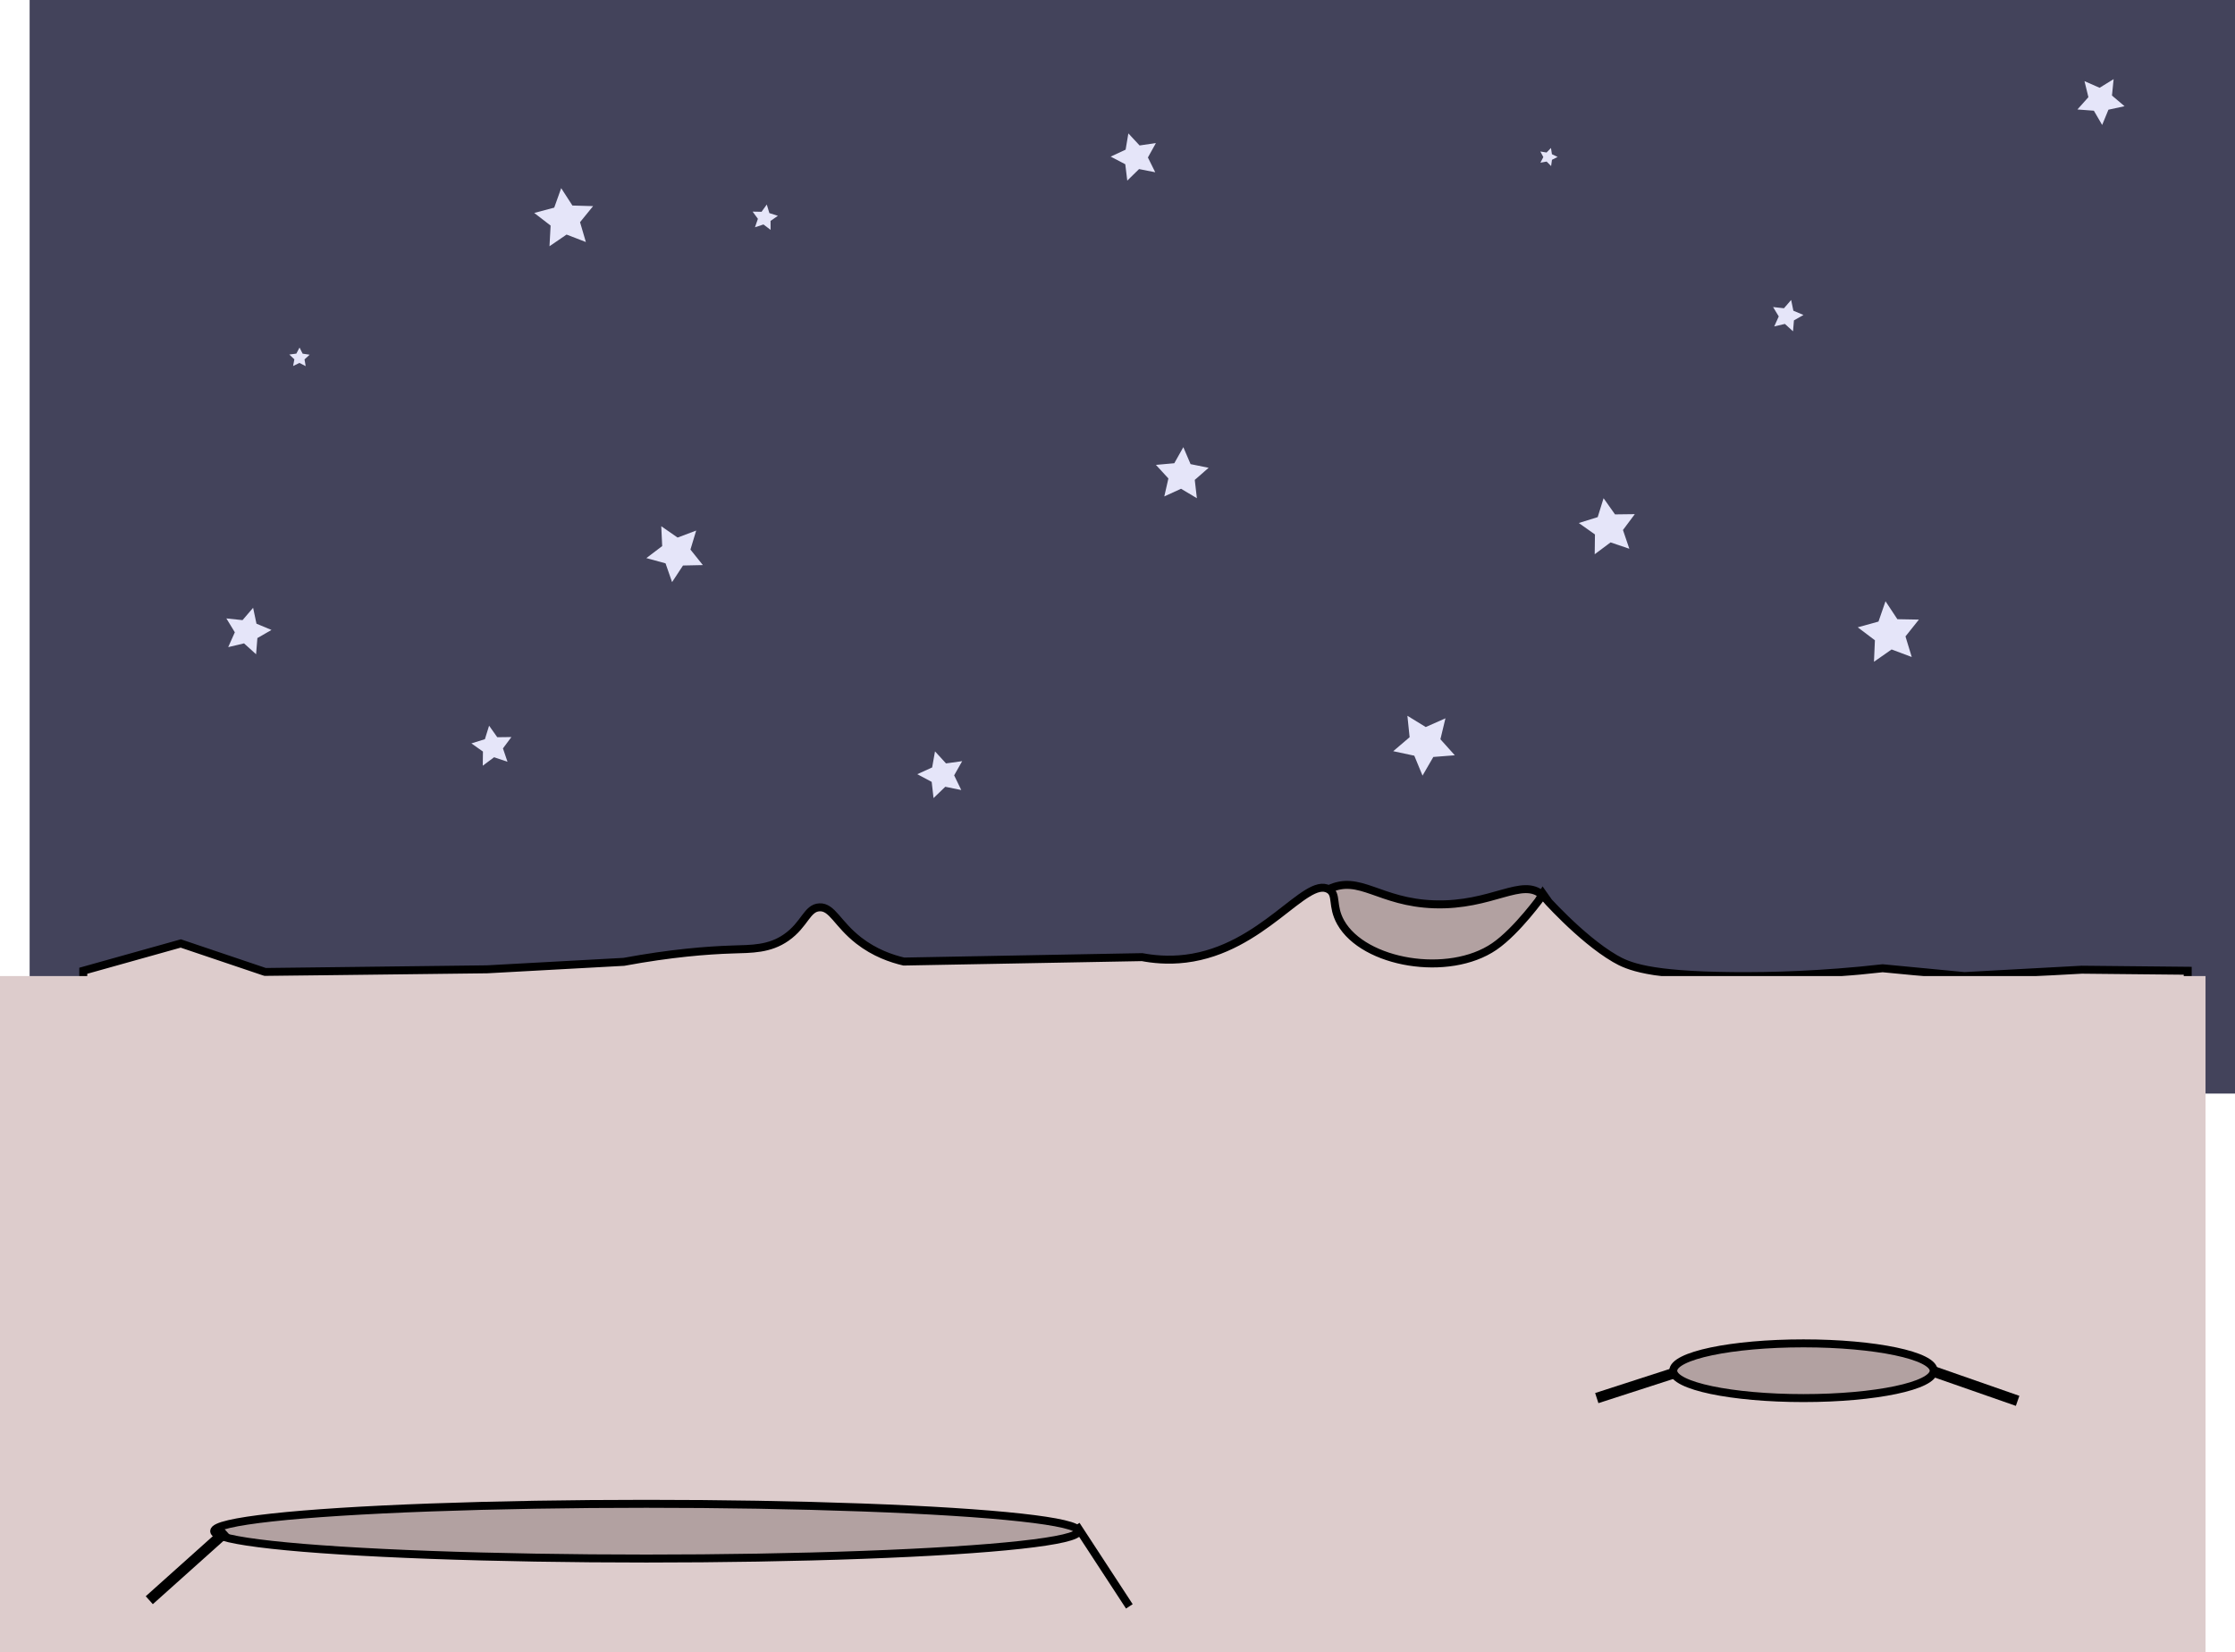 <?xml version="1.0" encoding="UTF-8"?>
<svg xmlns="http://www.w3.org/2000/svg" viewBox="0 0 841.136 621.764">
  <defs>
    <style>
      .cls-1 {
        fill: #43435b;
      }

      .cls-2, .cls-3 {
        stroke-width: 3px;
      }

      .cls-2, .cls-3, .cls-4 {
        stroke: #000;
        stroke-miterlimit: 10;
      }

      .cls-2, .cls-5 {
        fill: #dcc;
      }

      .cls-6 {
        fill: #e5e5f9;
      }

      .cls-3 {
        fill: #b2a1a1;
      }

      .cls-4 {
        stroke-width: 4px;
      }
    </style>
  </defs>
  <g id="Layer_4" data-name="Layer 4">
    <rect class="cls-1" x="11.152" width="829.984" height="411.591"/>
    <polygon class="cls-6" points="361.772 297.346 355.754 296.118 351.331 300.378 350.64 294.276 345.221 291.385 350.811 288.842 351.885 282.795 356.031 287.326 362.114 286.479 359.087 291.823 361.772 297.346"/>
    <polygon class="cls-6" points="799.57 39.974 793.502 41.289 791.145 47.033 788.019 41.669 781.827 41.203 785.963 36.572 784.493 30.539 790.176 33.042 795.459 29.78 794.835 35.957 799.57 39.974"/>
    <polygon class="cls-6" points="547.514 284.267 539.428 284.899 535.365 291.917 532.266 284.423 524.336 282.727 530.506 277.464 529.668 269.398 536.58 273.639 543.992 270.35 542.094 278.234 547.514 284.267"/>
    <polygon class="cls-6" points="190.995 286.714 185.953 285.004 181.686 288.189 181.754 282.865 177.407 279.791 182.491 278.21 184.071 273.126 187.146 277.473 192.469 277.405 189.285 281.672 190.995 286.714"/>
    <polygon class="cls-6" points="434.772 64.829 428.679 63.637 424.244 67.981 423.494 61.818 417.993 58.942 423.622 56.325 424.657 50.204 428.886 54.749 435.027 53.842 432.012 59.268 434.772 64.829"/>
    <polygon class="cls-6" points="220.488 91.088 213.226 88.284 206.799 92.676 207.222 84.903 201.059 80.147 208.582 78.148 211.2 70.817 215.427 77.354 223.208 77.579 218.297 83.619 220.488 91.088"/>
    <polygon class="cls-6" points="290.011 86.515 287.327 84.481 284.13 85.538 285.236 82.357 283.243 79.644 286.609 79.712 288.574 76.978 289.55 80.201 292.757 81.225 289.993 83.148 290.011 86.515"/>
    <polygon class="cls-6" points="674.796 124.696 671.745 121.918 667.727 122.856 669.427 119.096 667.293 115.564 671.394 116.019 674.093 112.899 674.928 116.939 678.73 118.542 675.145 120.585 674.796 124.696"/>
    <polygon class="cls-6" points="450.441 187.513 444.486 183.953 438.178 186.841 439.723 180.077 435.027 174.97 441.938 174.35 445.344 168.305 448.069 174.686 454.87 176.058 449.645 180.621 450.441 187.513"/>
    <polygon class="cls-6" points="264.522 212.682 257.043 212.841 252.935 219.092 250.472 212.029 243.258 210.053 249.214 205.529 248.864 198.057 255.008 202.324 262.006 199.682 259.846 206.843 264.522 212.682"/>
    <polygon class="cls-6" points="115.04 137.799 112.684 136.588 110.308 137.761 110.78 135.239 108.881 133.435 111.529 133.088 112.731 130.8 113.895 133.107 116.537 133.497 114.608 135.27 115.04 137.799"/>
    <polygon class="cls-6" points="719.479 247.277 711.898 244.437 705.26 249.072 705.619 240.984 699.159 236.103 706.962 233.945 709.608 226.293 714.072 233.048 722.167 233.2 717.122 239.532 719.479 247.277"/>
    <polygon class="cls-6" points="96.378 246.246 91.836 242.146 85.883 243.564 88.379 237.977 85.191 232.754 91.276 233.401 95.258 228.755 96.523 234.742 102.172 237.094 96.869 240.147 96.378 246.246"/>
    <polygon class="cls-6" points="583.753 62.502 582.078 60.81 579.735 61.23 580.827 59.114 579.702 57.015 582.052 57.4 583.701 55.682 584.062 58.036 586.205 59.073 584.078 60.143 583.753 62.502"/>
    <polygon class="cls-6" points="613.194 206.537 606.135 204.143 600.161 208.601 600.256 201.148 594.17 196.844 601.288 194.631 603.501 187.513 607.805 193.599 615.258 193.504 610.8 199.478 613.194 206.537"/>
  </g>
  <g id="Layer_2" data-name="Layer 2">
    <path class="cls-3" d="M583.943,352.629c-5.571,18.416-45.445,18.536-48.018,18.52-17.771-.114-46.001-5.653-48.018-18.52-1.057-6.74,5.215-14.624,12.125-17.942,11.73-5.633,18.9,4.963,39.685,5.669,21.912,.745,33.157-10.376,40.819-3.402,4.16,3.787,4.896,10.755,3.408,15.674Z"/>
  </g>
  <g id="Layer_1" data-name="Layer 1">
    <g id="Layer_2-2" data-name="Layer 2">
      <path class="cls-2" d="M31.339,365.368c12.231-3.424,24.462-6.847,36.693-10.271,20.714,6.992,31.782,10.728,31.782,10.728,.004,0,40.728-.489,83.528-1.003l51.435-2.811c17.815-3.288,31.275-4.34,40.751-4.646,7.421-.24,14.029-.076,20.409-4.535,6.971-4.872,7.748-11.125,12.472-11.339,4.829-.219,6.688,6.192,14.74,12.472,6.035,4.706,12.361,6.855,17.008,7.937,29.891-.554,59.781-1.109,89.672-1.663,3.773,.711,9.56,1.416,16.419,.57,29.042-3.582,45.09-30.987,53.783-26.119,3.412,1.911,.981,6.156,4.535,12.472,8.701,15.463,40.615,20.851,57.827,9.071,8.637-5.912,18.141-19.274,18.142-19.276h0c.001,.002,14.135,16.173,27.213,23.811,5.064,2.958,12.809,6.295,44.221,6.602,14.441,.141,33.722-.36,56.559-2.946,10.249,.982,20.499,1.964,30.748,2.946,14.734-.8,29.467-1.6,44.201-2.4,13.287,.133,26.575,.266,39.862,.4v245.847H31.339v-245.847Z"/>
    </g>
    <g id="Layer_4-2" data-name="Layer 4">
      <rect class="cls-5" y="367.368" width="830.043" height="254.396"/>
    </g>
    <ellipse class="cls-3" cx="243.258" cy="576.293" rx="162.663" ry="10.299"/>
    <ellipse class="cls-3" cx="678.73" cy="515.903" rx="49.008" ry="10.299"/>
    <line class="cls-2" x1="425.025" y1="604.59" x2="405.018" y2="573.976"/>
  </g>
  <g id="Layer_3" data-name="Layer 3">
    <line class="cls-4" x1="629.572" y1="516.942" x2="600.944" y2="526.202"/>
    <line class="cls-4" x1="85.191" y1="576.293" x2="56.185" y2="602.273"/>
    <line class="cls-4" x1="726.846" y1="515.903" x2="759.321" y2="527.241"/>
  </g>
</svg>